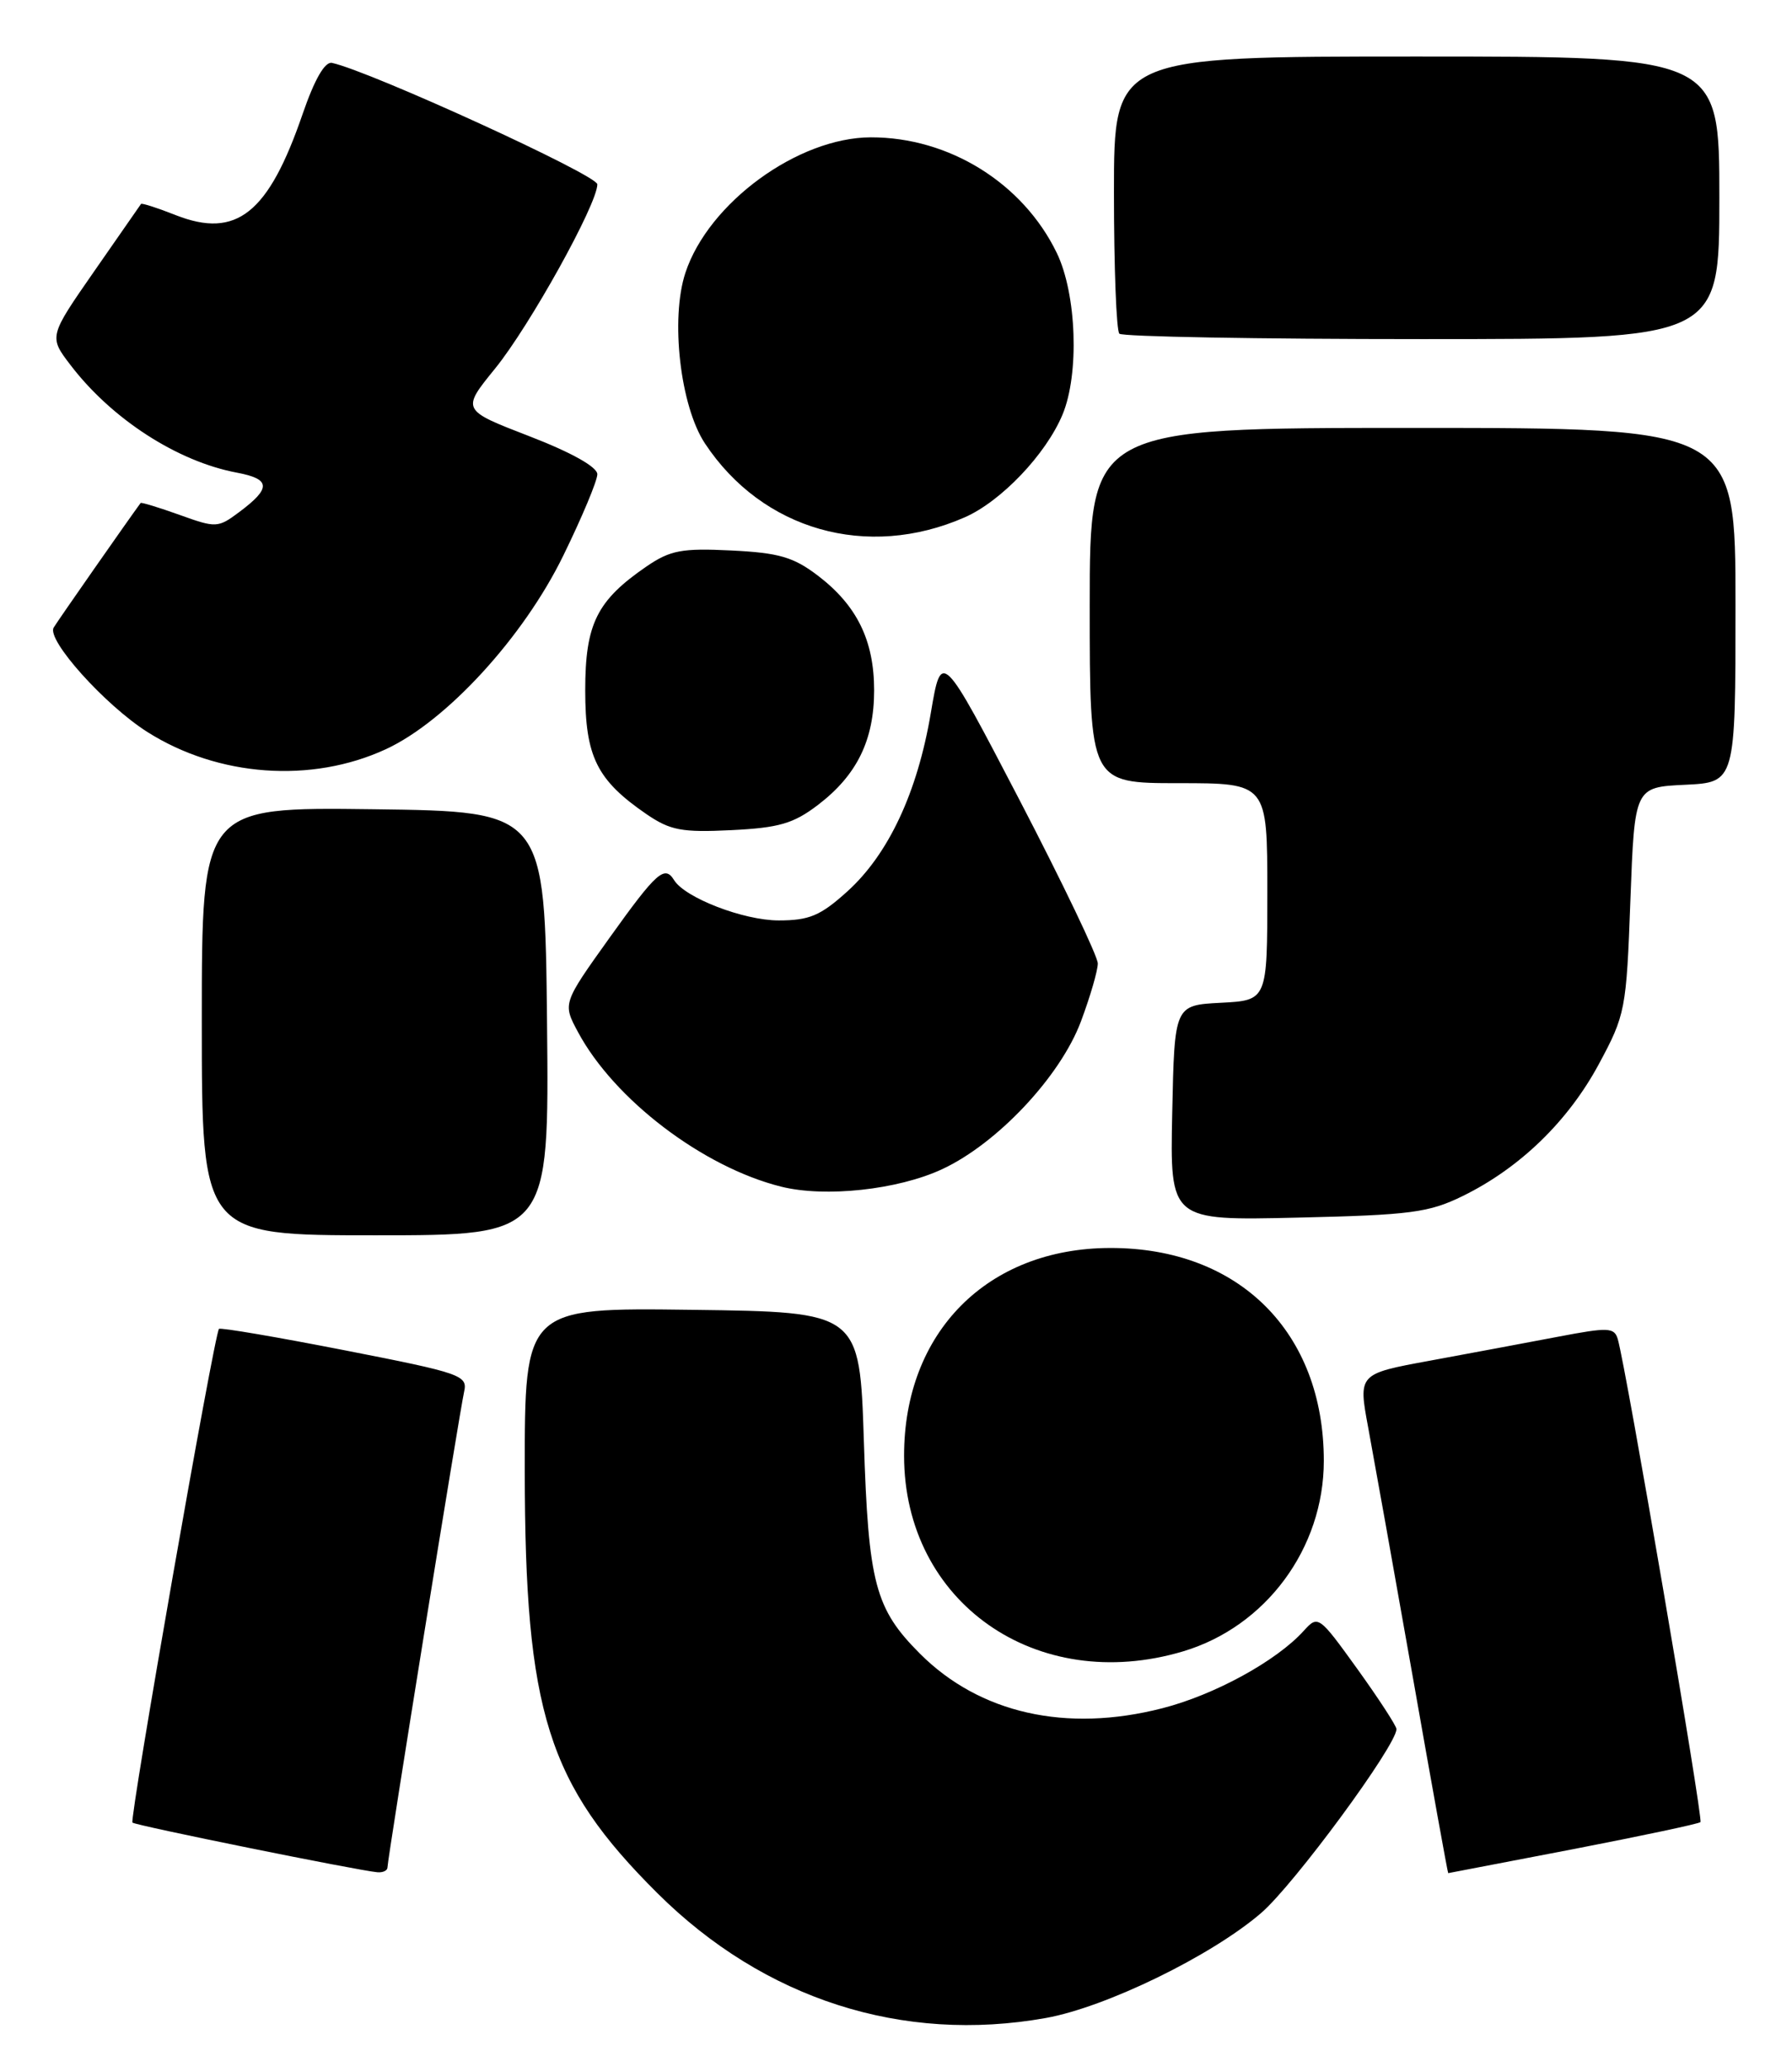 <?xml version="1.0" encoding="UTF-8" standalone="no"?>
<!DOCTYPE svg PUBLIC "-//W3C//DTD SVG 1.1//EN" "http://www.w3.org/Graphics/SVG/1.1/DTD/svg11.dtd" >
<svg xmlns="http://www.w3.org/2000/svg" xmlns:xlink="http://www.w3.org/1999/xlink" version="1.1" viewBox="0 0 222 256">
 <g >
 <path fill="currentColor"
d=" M 129.57 249.94 C 137.02 248.60 150.04 242.26 156.22 236.95 C 160.30 233.45 173.00 216.19 173.00 214.16 C 173.00 213.77 170.82 210.42 168.16 206.72 C 163.39 200.10 163.29 200.02 161.51 201.99 C 158.14 205.72 150.45 209.93 143.98 211.58 C 132.09 214.63 121.37 212.22 113.97 204.82 C 108.41 199.25 107.58 196.14 107.02 178.50 C 106.50 162.50 106.50 162.50 85.75 162.23 C 65.00 161.96 65.00 161.96 65.01 182.23 C 65.04 212.06 67.83 220.95 81.46 234.50 C 94.65 247.61 111.80 253.12 129.57 249.94 Z  M 48.00 231.30 C 48.00 230.27 56.93 174.88 57.50 172.36 C 57.95 170.35 57.12 170.06 42.74 167.25 C 34.36 165.61 27.33 164.41 27.13 164.59 C 26.57 165.07 16.01 225.34 16.41 225.74 C 16.75 226.09 44.35 231.68 46.75 231.89 C 47.44 231.95 48.00 231.68 48.00 231.30 Z  M 194.89 229.03 C 203.35 227.39 210.45 225.89 210.66 225.68 C 211.02 225.31 201.44 169.36 200.42 165.87 C 199.99 164.40 199.26 164.37 192.98 165.57 C 189.15 166.30 182.02 167.63 177.14 168.53 C 168.26 170.16 168.26 170.16 169.50 176.83 C 170.18 180.50 172.67 194.41 175.03 207.75 C 177.38 221.09 179.35 232.00 179.41 232.00 C 179.46 231.99 186.42 230.66 194.89 229.03 Z  M 146.57 204.53 C 156.83 201.47 164.00 191.76 164.00 180.93 C 164.00 165.01 153.50 154.54 137.54 154.57 C 122.33 154.59 112.00 165.00 112.00 180.29 C 112.00 198.45 128.40 209.95 146.57 204.53 Z  M 67.77 126.75 C 67.50 100.50 67.50 100.50 46.25 100.23 C 25.00 99.96 25.00 99.96 25.00 126.48 C 25.00 153.00 25.00 153.00 46.52 153.00 C 68.03 153.00 68.03 153.00 67.77 126.75 Z  M 181.22 148.13 C 188.29 144.66 194.25 138.88 198.06 131.82 C 201.36 125.69 201.48 125.08 201.98 111.50 C 202.50 97.50 202.50 97.50 208.75 97.20 C 215.00 96.90 215.00 96.90 215.00 74.95 C 215.00 53.00 215.00 53.00 175.00 53.00 C 135.00 53.00 135.00 53.00 135.00 75.00 C 135.00 97.00 135.00 97.00 146.00 97.00 C 157.00 97.00 157.00 97.00 157.00 110.45 C 157.00 123.90 157.00 123.90 151.25 124.20 C 145.50 124.50 145.50 124.50 145.22 137.84 C 144.94 151.18 144.94 151.18 160.72 150.81 C 174.76 150.49 177.02 150.19 181.22 148.13 Z  M 116.72 144.81 C 123.56 141.63 131.36 133.32 133.91 126.51 C 135.06 123.44 136.00 120.21 136.00 119.33 C 136.00 118.45 131.64 109.35 126.32 99.12 C 116.63 80.52 116.63 80.52 115.31 88.33 C 113.65 98.15 110.07 105.80 104.97 110.41 C 101.64 113.42 100.26 114.00 96.46 114.00 C 92.12 114.00 84.86 111.20 83.51 109.01 C 82.34 107.12 81.35 107.99 75.52 116.14 C 69.70 124.28 69.70 124.28 71.60 127.82 C 76.08 136.18 87.06 144.54 96.75 146.97 C 102.20 148.34 111.23 147.37 116.72 144.81 Z  M 101.34 99.69 C 106.16 96.01 108.29 91.67 108.29 85.50 C 108.29 79.33 106.16 74.99 101.34 71.31 C 98.30 68.99 96.50 68.47 90.59 68.18 C 84.46 67.88 83.04 68.15 80.09 70.16 C 73.93 74.39 72.50 77.28 72.50 85.50 C 72.50 93.72 73.93 96.61 80.09 100.84 C 83.04 102.85 84.46 103.12 90.59 102.82 C 96.50 102.53 98.30 102.01 101.34 99.69 Z  M 47.79 92.80 C 55.30 89.33 64.85 78.92 69.78 68.82 C 72.10 64.08 74.00 59.54 74.00 58.74 C 74.00 57.84 70.79 56.04 65.58 54.03 C 57.16 50.78 57.16 50.78 61.34 45.64 C 65.62 40.37 74.00 25.28 74.00 22.83 C 74.00 21.68 45.88 8.82 41.13 7.79 C 40.25 7.60 38.97 9.82 37.49 14.12 C 33.26 26.44 29.30 29.60 21.78 26.65 C 19.51 25.75 17.57 25.13 17.47 25.26 C 17.38 25.39 14.77 29.15 11.67 33.60 C 6.04 41.70 6.04 41.70 8.77 45.26 C 13.87 51.92 21.99 57.16 29.34 58.54 C 33.55 59.33 33.62 60.45 29.64 63.42 C 27.01 65.39 26.76 65.40 22.24 63.77 C 19.67 62.85 17.50 62.19 17.42 62.30 C 15.98 64.25 7.19 76.83 6.65 77.73 C 5.74 79.24 13.00 87.33 18.27 90.67 C 27.05 96.22 38.58 97.05 47.79 92.80 Z  M 119.50 64.08 C 124.01 62.11 129.57 56.28 131.63 51.35 C 133.73 46.31 133.38 36.42 130.92 31.33 C 126.73 22.68 117.58 16.99 107.88 17.01 C 98.85 17.03 87.76 25.13 84.91 33.79 C 83.03 39.48 84.27 50.29 87.33 54.92 C 94.44 65.67 107.43 69.37 119.50 64.08 Z  M 213.00 24.50 C 213.00 7.00 213.00 7.00 175.50 7.00 C 138.00 7.00 138.00 7.00 138.00 23.83 C 138.00 33.09 138.30 40.97 138.67 41.33 C 139.03 41.70 155.91 42.00 176.17 42.00 C 213.00 42.00 213.00 42.00 213.00 24.50 Z "/>
</g>
</svg>